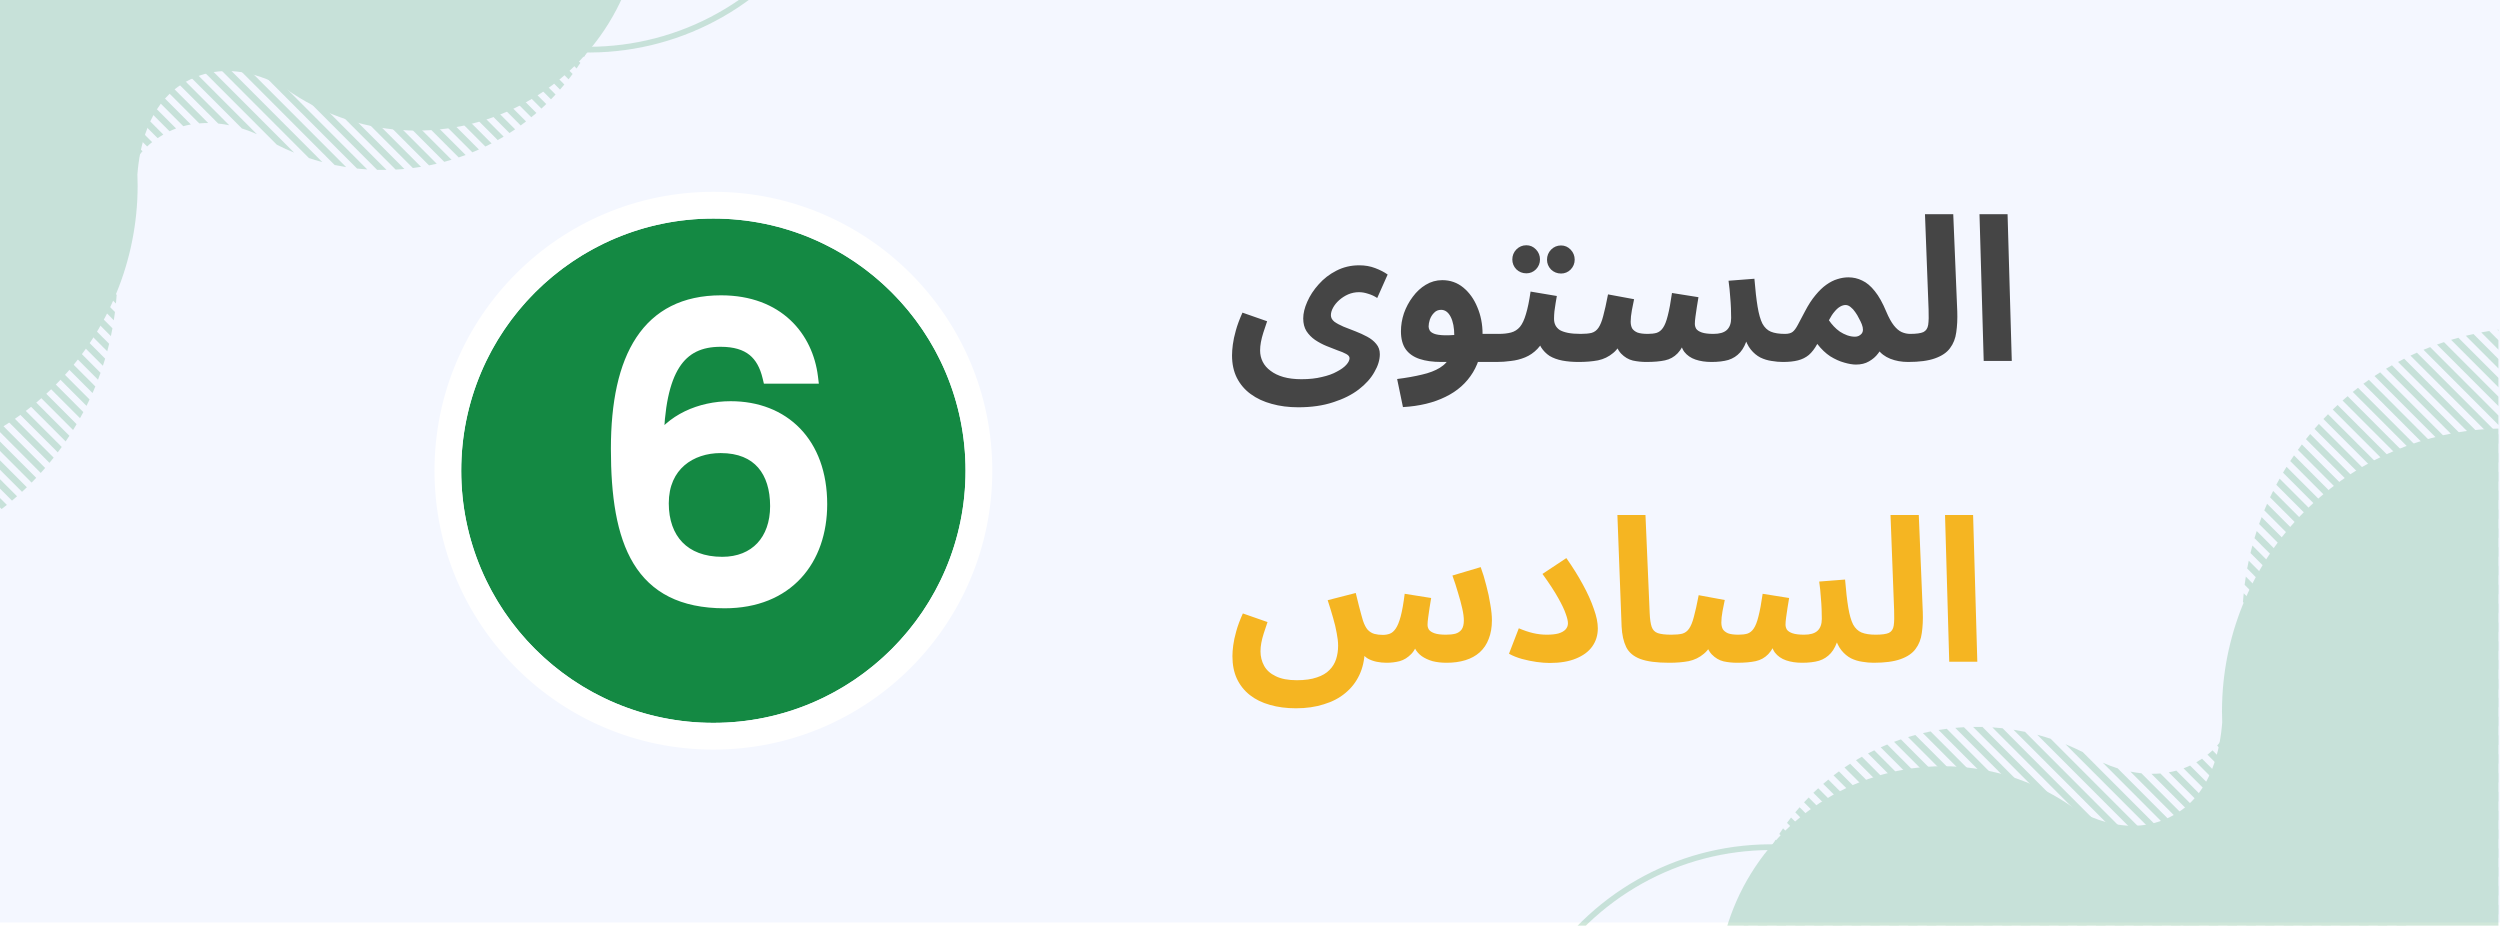<svg width="374" height="139" viewBox="0 0 374 139" fill="none" xmlns="http://www.w3.org/2000/svg">
<g clip-path="url(#clip0_13_556)">
<rect width="374" height="138.5" fill="white"/>
<rect width="374" height="138" fill="#F4F7FF"/>
<g clip-path="url(#clip1_13_556)">
<g filter="url(#filter0_d_13_556)">
<circle cx="106.723" cy="66.418" r="37.723" fill="#148943"/>
<circle cx="106.723" cy="66.418" r="39.723" stroke="white" stroke-width="4"/>
</g>
<path d="M121.369 56.4C120.649 50.58 116.389 45.18 107.869 45.18C96.949 45.18 92.389 53.46 92.389 67.14C92.389 81.06 95.689 90 108.409 90C117.769 90 122.749 83.7 122.749 75.42C122.749 66.3 117.169 61.02 109.309 61.02C104.749 61.02 100.429 62.94 98.269 66.54C98.449 55.08 101.629 50.88 107.809 50.88C112.129 50.88 114.229 52.86 115.069 56.4H121.369ZM107.809 66.78C113.569 66.78 116.209 70.5 116.209 75.72C116.209 80.88 113.089 84.3 108.049 84.3C102.229 84.3 99.049 80.7 99.049 75.3C99.049 69.48 103.309 66.78 107.809 66.78Z" fill="white"/>
<path d="M121.369 56.4V57.4H122.5L122.362 56.277L121.369 56.4ZM98.269 66.54L97.269 66.524L97.211 70.248L99.127 67.055L98.269 66.54ZM115.069 56.4L114.096 56.631L114.279 57.4H115.069V56.4ZM122.362 56.277C121.977 53.171 120.643 50.138 118.227 47.877C115.801 45.607 112.352 44.18 107.869 44.18V46.18C111.906 46.18 114.847 47.453 116.861 49.338C118.885 51.232 120.041 53.809 120.377 56.523L122.362 56.277ZM107.869 44.18C102.114 44.18 97.912 46.386 95.201 50.478C92.537 54.497 91.389 60.22 91.389 67.14H93.389C93.389 60.38 94.522 55.123 96.868 51.582C99.166 48.114 102.705 46.18 107.869 46.18V44.18ZM91.389 67.14C91.389 74.133 92.209 80.086 94.775 84.309C97.406 88.641 101.774 91 108.409 91V89C102.325 89 98.682 86.889 96.484 83.271C94.22 79.544 93.389 74.067 93.389 67.14H91.389ZM108.409 91C113.325 91 117.192 89.338 119.823 86.494C122.444 83.662 123.749 79.756 123.749 75.42H121.749C121.749 79.364 120.565 82.748 118.355 85.136C116.157 87.512 112.853 89 108.409 89V91ZM123.749 75.42C123.749 70.654 122.287 66.787 119.696 64.105C117.102 61.422 113.468 60.02 109.309 60.02V62.02C113.01 62.02 116.096 63.258 118.258 65.495C120.421 67.733 121.749 71.066 121.749 75.42H123.749ZM109.309 60.02C104.502 60.02 99.8 62.045 97.412 66.025L99.127 67.055C101.058 63.835 104.997 62.02 109.309 62.02V60.02ZM99.269 66.556C99.358 60.874 100.196 57.193 101.631 54.952C103.002 52.812 104.988 51.88 107.809 51.88V49.88C104.45 49.88 101.756 51.048 99.947 53.873C98.202 56.597 97.36 60.746 97.269 66.524L99.269 66.556ZM107.809 51.88C109.819 51.88 111.179 52.339 112.119 53.093C113.06 53.847 113.709 54.998 114.096 56.631L116.042 56.169C115.59 54.262 114.768 52.653 113.369 51.532C111.97 50.411 110.119 49.88 107.809 49.88V51.88ZM115.069 57.4H121.369V55.4H115.069V57.4ZM107.809 67.78C110.462 67.78 112.263 68.628 113.415 69.95C114.588 71.294 115.209 73.265 115.209 75.72H117.209C117.209 72.955 116.51 70.456 114.923 68.635C113.316 66.792 110.916 65.78 107.809 65.78V67.78ZM115.209 75.72C115.209 78.1 114.492 79.982 113.291 81.26C112.096 82.531 110.334 83.3 108.049 83.3V85.3C110.805 85.3 113.123 84.359 114.748 82.63C116.366 80.908 117.209 78.5 117.209 75.72H115.209ZM108.049 83.3C105.35 83.3 103.381 82.471 102.086 81.13C100.784 79.784 100.049 77.806 100.049 75.3H98.049C98.049 78.194 98.904 80.716 100.648 82.52C102.397 84.329 104.929 85.3 108.049 85.3V83.3ZM100.049 75.3C100.049 72.656 101.006 70.812 102.394 69.615C103.806 68.399 105.748 67.78 107.809 67.78V65.78C105.37 65.78 102.933 66.511 101.089 68.1C99.223 69.708 98.049 72.124 98.049 75.3H100.049Z" fill="white"/>
<path d="M193.881 105.96C192.441 105.96 191.141 105.79 189.981 105.45C188.821 105.13 187.821 104.64 186.981 103.98C186.141 103.32 185.491 102.5 185.031 101.52C184.591 100.56 184.371 99.44 184.371 98.16C184.371 97.7 184.411 97.16 184.491 96.54C184.571 95.92 184.721 95.22 184.941 94.44C185.161 93.64 185.491 92.75 185.931 91.77L189.621 93.06C189.401 93.68 189.211 94.25 189.051 94.77C188.891 95.27 188.771 95.74 188.691 96.18C188.611 96.6 188.571 97.02 188.571 97.44C188.571 98.22 188.751 98.94 189.111 99.6C189.471 100.26 190.051 100.78 190.851 101.16C191.651 101.56 192.701 101.76 194.001 101.76C195.201 101.76 196.201 101.62 197.001 101.34C197.801 101.08 198.431 100.71 198.891 100.23C199.351 99.77 199.681 99.23 199.881 98.61C200.081 97.99 200.181 97.32 200.181 96.6C200.181 96.04 200.111 95.41 199.971 94.71C199.851 94.01 199.671 93.25 199.431 92.43C199.191 91.59 198.921 90.71 198.621 89.79L202.821 88.71C203.021 89.47 203.181 90.12 203.301 90.66C203.441 91.2 203.561 91.65 203.661 92.01C203.761 92.35 203.841 92.63 203.901 92.85C204.101 93.45 204.341 93.91 204.621 94.23C204.921 94.53 205.251 94.73 205.611 94.83C205.991 94.93 206.411 94.98 206.871 94.98C207.251 94.98 207.601 94.92 207.921 94.8C208.241 94.68 208.531 94.43 208.791 94.05C209.071 93.65 209.321 93.04 209.541 92.22C209.761 91.4 209.961 90.27 210.141 88.83L214.101 89.46C214.021 89.92 213.941 90.41 213.861 90.93C213.781 91.45 213.711 91.94 213.651 92.4C213.591 92.84 213.561 93.2 213.561 93.48C213.561 93.74 213.631 93.98 213.771 94.2C213.931 94.42 214.211 94.6 214.611 94.74C215.011 94.88 215.581 94.95 216.321 94.95C216.861 94.95 217.331 94.9 217.731 94.8C218.131 94.68 218.441 94.47 218.661 94.17C218.881 93.85 218.991 93.4 218.991 92.82C218.991 92.32 218.911 91.72 218.751 91.02C218.591 90.3 218.381 89.52 218.121 88.68C217.881 87.84 217.601 86.98 217.281 86.1L221.511 84.84C221.831 85.7 222.111 86.62 222.351 87.6C222.611 88.56 222.811 89.5 222.951 90.42C223.111 91.32 223.191 92.11 223.191 92.79C223.191 93.85 223.031 94.78 222.711 95.58C222.411 96.38 221.961 97.05 221.361 97.59C220.781 98.11 220.071 98.5 219.231 98.76C218.391 99.02 217.451 99.15 216.411 99.15C215.651 99.15 214.951 99.07 214.311 98.91C213.691 98.73 213.151 98.48 212.691 98.16C212.251 97.84 211.911 97.45 211.671 96.99C211.431 96.51 211.321 95.97 211.341 95.37H212.361C212.061 96.47 211.651 97.29 211.131 97.83C210.611 98.37 210.031 98.73 209.391 98.91C208.751 99.07 208.101 99.15 207.441 99.15C206.921 99.15 206.421 99.1 205.941 99C205.461 98.9 205.021 98.74 204.621 98.52C204.241 98.28 203.911 97.97 203.631 97.59C203.351 97.19 203.161 96.71 203.061 96.15L204.171 97.35C204.131 98.71 203.861 99.92 203.361 100.98C202.861 102.04 202.161 102.94 201.261 103.68C200.381 104.42 199.311 104.98 198.051 105.36C196.811 105.76 195.421 105.96 193.881 105.96ZM225.744 97.8L227.214 93.99C227.954 94.31 228.664 94.55 229.344 94.71C230.024 94.87 230.704 94.95 231.384 94.95C232.084 94.95 232.664 94.89 233.124 94.77C233.604 94.63 233.964 94.43 234.204 94.17C234.444 93.91 234.564 93.6 234.564 93.24C234.564 92.9 234.454 92.43 234.234 91.83C234.034 91.23 233.664 90.45 233.124 89.49C232.584 88.51 231.794 87.3 230.754 85.86L234.324 83.49C235.284 84.85 236.114 86.18 236.814 87.48C237.514 88.76 238.054 89.96 238.434 91.08C238.834 92.18 239.034 93.15 239.034 93.99C239.034 95.03 238.754 95.94 238.194 96.72C237.654 97.48 236.844 98.08 235.764 98.52C234.704 98.96 233.394 99.18 231.834 99.18C231.254 99.18 230.604 99.13 229.884 99.03C229.164 98.93 228.434 98.78 227.694 98.58C226.974 98.38 226.324 98.12 225.744 97.8ZM249.702 99.15C247.842 99.15 246.402 98.96 245.382 98.58C244.382 98.2 243.682 97.61 243.282 96.81C242.882 95.99 242.652 94.96 242.592 93.72L241.962 77.04H246.162L246.792 91.71C246.832 92.63 246.932 93.32 247.092 93.78C247.252 94.24 247.552 94.55 247.992 94.71C248.452 94.87 249.122 94.95 250.002 94.95C250.762 94.95 251.302 95.15 251.622 95.55C251.962 95.93 252.132 96.41 252.132 96.99C252.132 97.61 251.922 98.13 251.502 98.55C251.082 98.95 250.482 99.15 249.702 99.15ZM249.743 99.15L250.043 94.95C250.703 94.95 251.243 94.9 251.663 94.8C252.083 94.68 252.423 94.43 252.683 94.05C252.963 93.65 253.203 93.06 253.403 92.28C253.623 91.48 253.863 90.4 254.123 89.04L258.023 89.76C257.943 90.2 257.833 90.75 257.693 91.41C257.573 92.07 257.513 92.64 257.513 93.12C257.513 93.5 257.583 93.83 257.723 94.11C257.883 94.37 258.143 94.58 258.503 94.74C258.883 94.88 259.403 94.95 260.063 94.95C260.583 94.95 261.023 94.9 261.383 94.8C261.763 94.68 262.083 94.43 262.343 94.05C262.623 93.65 262.863 93.04 263.063 92.22C263.283 91.38 263.493 90.25 263.693 88.83L267.653 89.46C267.573 89.92 267.493 90.41 267.413 90.93C267.333 91.45 267.263 91.93 267.203 92.37C267.143 92.81 267.113 93.17 267.113 93.45C267.113 93.71 267.183 93.96 267.323 94.2C267.483 94.42 267.763 94.6 268.163 94.74C268.583 94.88 269.163 94.95 269.903 94.95C270.803 94.95 271.463 94.76 271.883 94.38C272.323 93.98 272.543 93.38 272.543 92.58C272.543 92.12 272.533 91.63 272.513 91.11C272.493 90.57 272.453 89.97 272.393 89.31C272.353 88.63 272.273 87.86 272.153 87L276.023 86.7C276.163 88.42 276.323 89.82 276.503 90.9C276.683 91.98 276.923 92.82 277.223 93.42C277.543 94 277.963 94.4 278.483 94.62C279.023 94.84 279.723 94.95 280.583 94.95C281.343 94.95 281.883 95.15 282.203 95.55C282.543 95.93 282.713 96.41 282.713 96.99C282.713 97.61 282.503 98.13 282.083 98.55C281.683 98.95 281.083 99.15 280.283 99.15C279.743 99.15 279.183 99.1 278.603 99C278.023 98.92 277.463 98.75 276.923 98.49C276.383 98.21 275.903 97.81 275.483 97.29C275.063 96.77 274.733 96.08 274.493 95.22L275.033 95.4C274.753 96.4 274.373 97.17 273.893 97.71C273.413 98.25 272.823 98.63 272.123 98.85C271.423 99.05 270.583 99.15 269.603 99.15C268.703 99.15 267.903 99.03 267.203 98.79C266.503 98.55 265.943 98.16 265.523 97.62C265.123 97.06 264.913 96.31 264.893 95.37H265.913C265.513 96.49 265.053 97.32 264.533 97.86C264.013 98.4 263.383 98.75 262.643 98.91C261.903 99.07 260.973 99.15 259.853 99.15C259.173 99.15 258.503 99.08 257.843 98.94C257.183 98.78 256.593 98.43 256.073 97.89C255.553 97.33 255.173 96.45 254.933 95.25L256.553 95.19C256.133 96.37 255.583 97.24 254.903 97.8C254.243 98.36 253.483 98.73 252.623 98.91C251.763 99.07 250.803 99.15 249.743 99.15ZM280.3 99.15L280.6 94.95C281.52 94.95 282.18 94.86 282.58 94.68C282.98 94.48 283.22 94.12 283.3 93.6C283.38 93.06 283.4 92.28 283.36 91.26L282.82 77.04H287.05L287.65 91.56C287.69 92.72 287.64 93.77 287.5 94.71C287.38 95.63 287.07 96.42 286.57 97.08C286.09 97.74 285.34 98.25 284.32 98.61C283.32 98.97 281.98 99.15 280.3 99.15ZM291.606 99L290.976 77.04H295.176L295.806 99H291.606Z" fill="#F5B522"/>
<path d="M184.312 53.16C184.312 52.7 184.352 52.16 184.432 51.54C184.512 50.92 184.662 50.22 184.882 49.44C185.102 48.64 185.432 47.75 185.872 46.77L189.562 48.06C189.342 48.68 189.152 49.25 188.992 49.77C188.832 50.27 188.712 50.74 188.632 51.18C188.552 51.6 188.512 52.02 188.512 52.44C188.512 53.04 188.642 53.6 188.902 54.12C189.162 54.64 189.552 55.09 190.072 55.47C190.592 55.87 191.232 56.18 191.992 56.4C192.772 56.62 193.672 56.73 194.692 56.73C195.852 56.73 196.872 56.62 197.752 56.4C198.652 56.2 199.402 55.93 200.002 55.59C200.622 55.27 201.092 54.93 201.412 54.57C201.732 54.21 201.892 53.88 201.892 53.58C201.892 53.34 201.722 53.13 201.382 52.95C201.062 52.77 200.632 52.59 200.092 52.41C199.572 52.21 199.012 51.99 198.412 51.75C197.832 51.51 197.272 51.21 196.732 50.85C196.212 50.49 195.782 50.05 195.442 49.53C195.122 49.01 194.962 48.38 194.962 47.64C194.962 46.88 195.162 46.05 195.562 45.15C195.962 44.23 196.532 43.36 197.272 42.54C198.012 41.7 198.892 41.02 199.912 40.5C200.952 39.96 202.092 39.69 203.332 39.69C204.212 39.69 205.012 39.83 205.732 40.11C206.472 40.39 207.092 40.71 207.592 41.07L206.032 44.58C205.612 44.3 205.162 44.09 204.682 43.95C204.202 43.79 203.742 43.71 203.302 43.71C202.742 43.71 202.202 43.82 201.682 44.04C201.182 44.26 200.732 44.55 200.332 44.91C199.952 45.25 199.652 45.62 199.432 46.02C199.212 46.42 199.102 46.8 199.102 47.16C199.102 47.52 199.272 47.84 199.612 48.12C199.972 48.38 200.432 48.63 200.992 48.87C201.552 49.09 202.142 49.32 202.762 49.56C203.382 49.8 203.972 50.07 204.532 50.37C205.092 50.67 205.542 51.03 205.882 51.45C206.242 51.87 206.422 52.38 206.422 52.98C206.422 53.84 206.152 54.73 205.612 55.65C205.092 56.59 204.312 57.46 203.272 58.26C202.232 59.06 200.952 59.7 199.432 60.18C197.932 60.68 196.192 60.93 194.212 60.93C192.772 60.93 191.452 60.76 190.252 60.42C189.052 60.1 188.002 59.61 187.102 58.95C186.222 58.31 185.532 57.5 185.032 56.52C184.552 55.56 184.312 54.44 184.312 53.16ZM209.881 60.9L209.011 56.7C210.431 56.52 211.671 56.3 212.731 56.04C213.791 55.8 214.681 55.46 215.401 55.02C216.121 54.58 216.661 53.98 217.021 53.22C217.381 52.44 217.561 51.44 217.561 50.22C217.561 49.04 217.381 48.1 217.021 47.4C216.661 46.7 216.181 46.35 215.581 46.35C215.161 46.35 214.811 46.5 214.531 46.8C214.251 47.08 214.041 47.42 213.901 47.82C213.781 48.2 213.721 48.54 213.721 48.84C213.721 49.02 213.771 49.21 213.871 49.41C213.971 49.61 214.191 49.78 214.531 49.92C214.871 50.06 215.401 50.14 216.121 50.16C216.861 50.18 217.861 50.11 219.121 49.95H224.161C224.921 49.95 225.461 50.15 225.781 50.55C226.121 50.93 226.291 51.41 226.291 51.99C226.291 52.61 226.081 53.13 225.661 53.55C225.241 53.95 224.641 54.15 223.861 54.15H215.611C214.351 54.15 213.271 54 212.371 53.7C211.471 53.4 210.781 52.92 210.301 52.26C209.821 51.58 209.581 50.68 209.581 49.56C209.581 48.66 209.731 47.76 210.031 46.86C210.351 45.96 210.791 45.14 211.351 44.4C211.911 43.64 212.561 43.04 213.301 42.6C214.061 42.14 214.881 41.91 215.761 41.91C216.961 41.91 218.011 42.28 218.911 43.02C219.811 43.76 220.511 44.74 221.011 45.96C221.531 47.18 221.791 48.51 221.791 49.95C221.791 52.21 221.311 54.13 220.351 55.71C219.391 57.29 218.021 58.51 216.241 59.37C214.461 60.25 212.341 60.76 209.881 60.9ZM223.903 54.15L224.203 49.95C224.923 49.95 225.543 49.88 226.063 49.74C226.583 49.6 227.023 49.32 227.383 48.9C227.743 48.46 228.043 47.82 228.283 46.98C228.543 46.14 228.773 45.02 228.973 43.62L232.903 44.28C232.863 44.58 232.803 44.93 232.723 45.33C232.663 45.73 232.603 46.14 232.543 46.56C232.503 46.96 232.483 47.34 232.483 47.7C232.483 48.06 232.553 48.38 232.693 48.66C232.833 48.94 233.053 49.18 233.353 49.38C233.673 49.56 234.083 49.7 234.583 49.8C235.103 49.9 235.733 49.95 236.473 49.95C237.233 49.95 237.773 50.15 238.093 50.55C238.413 50.93 238.573 51.41 238.573 51.99C238.573 52.61 238.363 53.13 237.943 53.55C237.543 53.95 236.953 54.15 236.173 54.15C235.273 54.15 234.453 54.08 233.713 53.94C232.993 53.8 232.363 53.57 231.823 53.25C231.303 52.91 230.873 52.47 230.533 51.93C230.213 51.37 230.013 50.69 229.933 49.89H231.373C231.013 50.85 230.553 51.62 229.993 52.2C229.453 52.76 228.843 53.18 228.163 53.46C227.483 53.74 226.773 53.92 226.033 54C225.313 54.1 224.603 54.15 223.903 54.15ZM233.533 40.92C232.953 40.92 232.453 40.72 232.033 40.32C231.633 39.9 231.433 39.41 231.433 38.85C231.433 38.27 231.633 37.77 232.033 37.35C232.453 36.93 232.953 36.72 233.533 36.72C234.093 36.72 234.573 36.93 234.973 37.35C235.373 37.77 235.573 38.27 235.573 38.85C235.573 39.41 235.373 39.9 234.973 40.32C234.573 40.72 234.093 40.92 233.533 40.92ZM228.343 40.89C227.763 40.89 227.263 40.69 226.843 40.29C226.443 39.87 226.243 39.38 226.243 38.82C226.243 38.24 226.443 37.74 226.843 37.32C227.263 36.9 227.763 36.69 228.343 36.69C228.903 36.69 229.383 36.9 229.783 37.32C230.183 37.74 230.383 38.24 230.383 38.82C230.383 39.38 230.183 39.87 229.783 40.29C229.383 40.69 228.903 40.89 228.343 40.89ZM236.179 54.15L236.479 49.95C237.139 49.95 237.679 49.9 238.099 49.8C238.519 49.68 238.859 49.43 239.119 49.05C239.399 48.65 239.639 48.06 239.839 47.28C240.059 46.48 240.299 45.4 240.559 44.04L244.459 44.76C244.379 45.2 244.269 45.75 244.129 46.41C244.009 47.07 243.949 47.64 243.949 48.12C243.949 48.5 244.019 48.83 244.159 49.11C244.319 49.37 244.579 49.58 244.939 49.74C245.319 49.88 245.839 49.95 246.499 49.95C247.019 49.95 247.459 49.9 247.819 49.8C248.199 49.68 248.519 49.43 248.779 49.05C249.059 48.65 249.299 48.04 249.499 47.22C249.719 46.38 249.929 45.25 250.129 43.83L254.089 44.46C254.009 44.92 253.929 45.41 253.849 45.93C253.769 46.45 253.699 46.93 253.639 47.37C253.579 47.81 253.549 48.17 253.549 48.45C253.549 48.71 253.619 48.96 253.759 49.2C253.919 49.42 254.199 49.6 254.599 49.74C255.019 49.88 255.599 49.95 256.339 49.95C257.239 49.95 257.899 49.76 258.319 49.38C258.759 48.98 258.979 48.38 258.979 47.58C258.979 47.12 258.969 46.63 258.949 46.11C258.929 45.57 258.889 44.97 258.829 44.31C258.789 43.63 258.709 42.86 258.589 42L262.459 41.7C262.599 43.42 262.759 44.82 262.939 45.9C263.119 46.98 263.359 47.82 263.659 48.42C263.979 49 264.399 49.4 264.919 49.62C265.459 49.84 266.159 49.95 267.019 49.95C267.779 49.95 268.319 50.15 268.639 50.55C268.979 50.93 269.149 51.41 269.149 51.99C269.149 52.61 268.939 53.13 268.519 53.55C268.119 53.95 267.519 54.15 266.719 54.15C266.179 54.15 265.619 54.1 265.039 54C264.459 53.92 263.899 53.75 263.359 53.49C262.819 53.21 262.339 52.81 261.919 52.29C261.499 51.77 261.169 51.08 260.929 50.22L261.469 50.4C261.189 51.4 260.809 52.17 260.329 52.71C259.849 53.25 259.259 53.63 258.559 53.85C257.859 54.05 257.019 54.15 256.039 54.15C255.139 54.15 254.339 54.03 253.639 53.79C252.939 53.55 252.379 53.16 251.959 52.62C251.559 52.06 251.349 51.31 251.329 50.37H252.349C251.949 51.49 251.489 52.32 250.969 52.86C250.449 53.4 249.819 53.75 249.079 53.91C248.339 54.07 247.409 54.15 246.289 54.15C245.609 54.15 244.939 54.08 244.279 53.94C243.619 53.78 243.029 53.43 242.509 52.89C241.989 52.33 241.609 51.45 241.369 50.25L242.989 50.19C242.569 51.37 242.019 52.24 241.339 52.8C240.679 53.36 239.919 53.73 239.059 53.91C238.199 54.07 237.239 54.15 236.179 54.15ZM266.735 54.15L267.035 49.95C267.535 49.95 267.915 49.85 268.175 49.65C268.435 49.45 268.695 49.1 268.955 48.6C269.215 48.1 269.575 47.42 270.035 46.56C270.535 45.6 271.055 44.8 271.595 44.16C272.135 43.5 272.675 42.98 273.215 42.6C273.775 42.2 274.325 41.92 274.865 41.76C275.425 41.58 275.975 41.49 276.515 41.49C277.255 41.49 277.945 41.65 278.585 41.97C279.245 42.27 279.875 42.8 280.475 43.56C281.075 44.3 281.645 45.32 282.185 46.62C282.565 47.52 282.945 48.21 283.325 48.69C283.705 49.17 284.095 49.5 284.495 49.68C284.915 49.86 285.335 49.95 285.755 49.95C286.515 49.95 287.055 50.15 287.375 50.55C287.695 50.93 287.855 51.41 287.855 51.99C287.855 52.61 287.645 53.13 287.225 53.55C286.805 53.95 286.215 54.15 285.455 54.15C284.475 54.15 283.585 53.99 282.785 53.67C281.985 53.35 281.355 52.87 280.895 52.23L281.765 51.57C281.585 51.99 281.315 52.43 280.955 52.89C280.615 53.35 280.165 53.74 279.605 54.06C279.065 54.38 278.415 54.54 277.655 54.54C277.155 54.54 276.565 54.44 275.885 54.24C275.225 54.06 274.535 53.75 273.815 53.31C273.115 52.85 272.465 52.23 271.865 51.45C271.485 52.15 271.065 52.7 270.605 53.1C270.145 53.48 269.605 53.75 268.985 53.91C268.365 54.07 267.615 54.15 266.735 54.15ZM273.605 47.91C273.805 48.21 274.045 48.51 274.325 48.81C274.605 49.11 274.915 49.38 275.255 49.62C275.595 49.84 275.955 50.02 276.335 50.16C276.735 50.3 277.125 50.37 277.505 50.37C277.905 50.37 278.235 50.22 278.495 49.92C278.755 49.6 278.765 49.13 278.525 48.51C278.425 48.25 278.285 47.96 278.105 47.64C277.945 47.3 277.755 46.98 277.535 46.68C277.335 46.38 277.105 46.13 276.845 45.93C276.605 45.73 276.355 45.63 276.095 45.63C275.835 45.63 275.565 45.71 275.285 45.87C275.005 46.03 274.725 46.28 274.445 46.62C274.165 46.94 273.885 47.37 273.605 47.91ZM285.456 54.15L285.756 49.95C286.676 49.95 287.336 49.86 287.736 49.68C288.136 49.48 288.376 49.12 288.456 48.6C288.536 48.06 288.556 47.28 288.516 46.26L287.976 32.04H292.206L292.806 46.56C292.846 47.72 292.796 48.77 292.656 49.71C292.536 50.63 292.226 51.42 291.726 52.08C291.246 52.74 290.496 53.25 289.476 53.61C288.476 53.97 287.136 54.15 285.456 54.15ZM296.762 54L296.132 32.04H300.332L300.962 54H296.762Z" fill="#454545"/>
<g opacity="0.2">
<path fill-rule="evenodd" clip-rule="evenodd" d="M377 49C376.717 49.016 376.434 49.036 376.15 49.057L377 49.909V49ZM374.863 49.176L377 51.318V52.726L373.606 49.329C374.024 49.273 374.443 49.222 374.863 49.176ZM372.389 49.514L377 54.134V55.542L371.195 49.727C371.591 49.65 371.989 49.579 372.389 49.514ZM370.03 49.967C369.647 50.052 369.267 50.14 368.89 50.233L377 58.359V56.951L370.03 49.967ZM367.776 50.526C367.411 50.627 367.048 50.732 366.686 50.842L377 61.175V59.767L367.777 50.526H367.776ZM365.619 51.182C365.269 51.298 364.921 51.419 364.575 51.544L377 63.991V62.582L365.621 51.182H365.619ZM363.553 51.927C363.217 52.06 362.884 52.194 362.555 52.327L377 66.808V65.4L363.553 51.927ZM361.57 52.756C361.246 52.901 360.926 53.049 360.607 53.201L377 69.624V68.216L361.57 52.756V52.756ZM359.664 53.664C359.354 53.821 359.046 53.981 358.741 54.146L377 72.44V71.032L359.664 53.664V53.664ZM357.834 54.647C357.535 54.816 357.239 54.988 356.945 55.165L377 75.257V73.848L357.836 54.648L357.834 54.647ZM356.075 55.7L377 76.664V78.072L355.221 56.254C355.504 56.066 355.788 55.881 356.075 55.7V55.7ZM354.385 56.823L377 79.482V80.89L353.564 57.41C353.835 57.21 354.109 57.014 354.384 56.823H354.385ZM352.761 58.012L377 82.3V83.709L351.973 58.632C352.233 58.422 352.496 58.215 352.761 58.012V58.012ZM351.201 59.267L377 85.115V86.522L350.449 59.922C350.698 59.701 350.95 59.484 351.204 59.271L351.201 59.267ZM349.704 60.585L377 87.93V89.339L348.982 61.269C349.221 61.039 349.462 60.811 349.707 60.586L349.704 60.585ZM348.271 61.966L377 90.747V92.155L347.583 62.682C347.811 62.441 348.041 62.203 348.274 61.967L348.271 61.966ZM346.903 63.411L377 93.563V94.97L346.245 64.158C346.463 63.907 346.684 63.659 346.906 63.412L346.903 63.411ZM345.596 64.919L377 96.379V97.788L344.972 65.7C345.178 65.439 345.387 65.179 345.6 64.922L345.596 64.919ZM344.361 66.493L377 99.2V100.6L343.762 67.3C343.957 67.027 344.157 66.757 344.361 66.49V66.493ZM343.184 68.13L377 102.012V103.42L342.617 68.973C342.801 68.69 342.989 68.409 343.181 68.13H343.184ZM342.065 69.832L377 104.832V106.24L341.54 70.71C341.714 70.416 341.89 70.124 342.07 69.833L342.065 69.832ZM341.027 71.6L377 107.645V109.053L340.533 72.517C340.694 72.21 340.861 71.906 341.032 71.605L341.027 71.6ZM340.056 73.444L377 110.461V111.87L339.597 74.4C339.747 74.082 339.9 73.766 340.057 73.451L340.056 73.444ZM339.157 75.361C339.013 75.688 338.873 76.018 338.737 76.349L377 114.686V113.277L339.159 75.366L339.157 75.361ZM338.339 77.361C338.206 77.702 338.079 78.045 337.96 78.39L377 117.5V116.094L338.34 77.362L338.339 77.361ZM337.603 79.441C337.487 79.797 337.375 80.155 337.269 80.514L377 120.318V118.91L337.605 79.442L337.603 79.441ZM336.957 81.61C336.858 81.983 336.758 82.355 336.671 82.731L377 123.135V121.727L336.959 81.611L336.957 81.61ZM336.41 83.878C336.327 84.268 336.251 84.66 336.178 85.054L377 125.951V124.543L336.412 83.879L336.41 83.878ZM335.973 86.257C335.909 86.667 335.851 87.078 335.799 87.491L377 128.767V127.359L335.976 86.259L335.973 86.257ZM335.655 88.757C335.613 89.189 335.575 89.621 335.545 90.057L377 131.583V130.176L335.658 88.756L335.655 88.757ZM335.476 91.394C335.459 91.853 335.45 92.312 335.447 92.773L377 134.4V132.992L335.477 91.392L335.476 91.394ZM335.458 94.194C335.458 94.272 335.458 94.35 335.458 94.428C335.47 94.837 335.488 95.247 335.511 95.658L376.889 137.105L377 137.1V135.808L335.461 94.192L335.458 94.194ZM335.63 97.183C335.67 97.609 335.716 98.033 335.768 98.454C335.768 98.545 335.768 98.637 335.768 98.73L374.291 137.319L375.589 137.212L335.633 97.181L335.63 97.183ZM335.73 100.104C335.709 100.529 335.679 100.969 335.635 101.418L371.694 137.533L372.991 137.426L335.738 100.1L335.73 100.104ZM335.483 102.674C335.426 103.074 335.357 103.474 335.278 103.874L369.096 137.746L370.393 137.639L335.491 102.672L335.483 102.674ZM335.016 105.021C334.922 105.386 334.817 105.75 334.702 106.114L366.498 137.96L367.795 137.853L335.023 105.019L335.016 105.021ZM334.333 107.153C334.204 107.486 334.063 107.815 333.911 108.139L363.899 138.173L365.197 138.066L334.34 107.151L334.333 107.153ZM333.435 109.071C333.269 109.371 333.094 109.662 332.906 109.949L361.302 138.387L362.6 138.28L333.444 109.069L333.435 109.071ZM332.321 110.771C332.121 111.033 331.908 111.289 331.68 111.538L358.704 138.6L360.002 138.494L332.33 110.769L332.321 110.771ZM330.985 112.249L357.396 138.709L356.099 138.816L330.239 112.9C330.505 112.69 330.757 112.473 330.994 112.248L330.985 112.249ZM329.421 113.499L354.807 138.92L353.51 139.028L328.566 114.038C328.855 113.871 329.145 113.692 329.431 113.497L329.421 113.499ZM327.633 114.524L352.208 139.135L350.91 139.242L326.656 114.942C326.986 114.82 327.316 114.682 327.646 114.526L327.633 114.524ZM325.58 115.284L349.611 139.348L348.313 139.455L324.444 115.542C324.824 115.475 325.206 115.389 325.59 115.282L325.58 115.284ZM323.194 115.709L347.014 139.562L345.716 139.669L321.851 115.762C322.294 115.762 322.75 115.747 323.203 115.707L323.194 115.709ZM320.357 115.684L344.416 139.776L343.118 139.883L318.708 115.432C319.234 115.537 319.787 115.624 320.363 115.682L320.357 115.684ZM316.818 114.954L341.817 139.989L340.52 140.096L314.568 114.091C315.304 114.426 316.06 114.713 316.832 114.952L316.818 114.954ZM311.572 112.5L339.22 140.2L337.923 140.307L308.997 111.333C309.872 111.69 310.73 112.08 311.572 112.504V112.5ZM306.773 110.509L336.618 140.409L335.32 140.516L304.773 109.917C305.447 110.096 306.112 110.296 306.769 110.517L306.773 110.509ZM302.932 109.477L334.023 140.629L332.725 140.736L301.214 109.167C301.791 109.257 302.364 109.361 302.933 109.48L302.932 109.477ZM299.592 108.948C299.081 108.892 298.568 108.847 298.053 108.814L330.126 140.95L331.424 140.843L299.593 108.952L299.592 108.948ZM296.583 108.748C296.118 108.737 295.648 108.737 295.174 108.748L327.528 141.164L328.826 141.057L296.585 108.757L296.583 108.748ZM293.816 108.792C293.491 108.809 293.166 108.832 292.841 108.859C292.73 108.868 292.62 108.88 292.508 108.891L324.931 141.378L326.228 141.271L293.817 108.8L293.816 108.792ZM291.24 109.028C290.828 109.081 290.419 109.14 290.012 109.207L322.333 141.591L323.63 141.484L291.24 109.033V109.028ZM288.822 109.422C288.435 109.5 288.048 109.581 287.665 109.672L319.734 141.8L321.032 141.693L288.823 109.427L288.822 109.422ZM286.541 109.954C286.175 110.053 285.811 110.157 285.449 110.267L317.136 142.018L318.434 141.911L286.542 109.959L286.541 109.954ZM284.384 110.61C284.036 110.727 283.69 110.85 283.346 110.978L314.539 142.232L315.837 142.125L284.384 110.615V110.61ZM282.338 111.376C282.005 111.509 281.677 111.65 281.354 111.798L311.94 142.445L313.237 142.338L282.339 111.381L282.338 111.376ZM280.392 112.244C280.077 112.396 279.765 112.552 279.455 112.712L309.343 142.659L310.64 142.552L280.396 112.252L280.392 112.244ZM278.542 113.206C278.243 113.374 277.946 113.546 277.652 113.723L306.746 142.873L308.043 142.766L278.544 113.211L278.542 113.206ZM276.783 114.26C276.498 114.443 276.214 114.628 275.935 114.818L304.147 143.086L305.445 142.979L276.786 114.264L276.783 114.26ZM275.106 115.397C274.835 115.597 274.567 115.797 274.301 115.997L301.55 143.297L302.848 143.191L275.108 115.4L275.106 115.397ZM273.515 116.62L300.251 143.407L298.953 143.514L272.754 117.266C273.005 117.048 273.26 116.834 273.519 116.624L273.515 116.62ZM272.003 117.92L297.647 143.62L296.35 143.727L271.278 118.6C271.517 118.37 271.76 118.144 272.005 117.921L272.003 117.92ZM270.57 119.3L295.052 143.834L293.755 143.941L269.885 120.027C270.111 119.784 270.34 119.543 270.572 119.306L270.57 119.3ZM269.217 120.761L292.457 144.047L291.159 144.154L268.572 121.526C268.785 121.27 269.001 121.017 269.221 120.767L269.217 120.761ZM267.942 122.299L289.862 144.261L288.564 144.368L267.335 123.1C267.534 122.833 267.737 122.567 267.944 122.3L267.942 122.299ZM266.744 123.919L287.256 144.469L285.958 144.576L266.179 124.761C266.364 124.478 266.552 124.197 266.744 123.919ZM265.633 125.619L284.658 144.679L283.36 144.786L265.108 126.51C265.279 126.213 265.454 125.919 265.633 125.627V125.619ZM264.606 127.406L282.065 144.9L280.768 145.007L264.135 128.343C264.29 128.031 264.448 127.72 264.613 127.414L264.606 127.406ZM263.672 129.287L279.466 145.115L278.169 145.221L263.244 130.27C263.384 129.942 263.529 129.618 263.678 129.295L263.672 129.287ZM262.831 131.261L276.865 145.321L275.567 145.428L262.456 132.3C262.578 131.955 262.704 131.613 262.836 131.273L262.831 131.261ZM262.096 133.342C261.983 133.7 261.872 134.06 261.77 134.422L272.972 145.649L274.27 145.542L262.1 133.35L262.096 133.342ZM261.475 135.535C261.38 135.914 261.292 136.295 261.21 136.678L270.37 145.854L271.668 145.747L261.475 135.534V135.535ZM260.976 137.853C260.904 138.253 260.841 138.662 260.783 139.069L267.77 146.069L269.068 145.962L260.975 137.854L260.976 137.853ZM260.626 140.32C260.581 140.75 260.544 141.183 260.514 141.62L265.178 146.29L266.475 146.183L260.631 140.328L260.626 140.32ZM260.447 142.955C260.432 143.418 260.43 143.883 260.432 144.349L262.581 146.5L263.878 146.393L260.452 142.96L260.447 142.955ZM260.472 145.797L261.27 146.597L260.519 146.659C260.505 146.378 260.491 146.094 260.478 145.806L260.472 145.797Z" fill="#148943"/>
<path fill-rule="evenodd" clip-rule="evenodd" d="M377 64.174C376.219 64.129 375.432 64.107 374.638 64.107C363.821 64.107 353.417 68.266 345.57 75.725C337.724 83.184 333.033 93.376 332.466 104.198V104.198C332.428 104.931 332.409 105.67 332.409 106.413C332.409 106.964 332.423 107.513 332.444 108.061C332.144 112.09 330.847 118.261 325.949 121.47C318.294 126.497 310.1 120.777 310.1 120.777C305.061 117.231 299.15 115.132 293.007 114.708C286.863 114.283 280.721 115.549 275.243 118.368C269.766 121.187 265.162 125.453 261.929 130.704C258.696 135.955 256.956 141.991 256.899 148.16H377V64.174Z" fill="#148943"/>
<path fill-rule="evenodd" clip-rule="evenodd" d="M377 102.276C369.732 102.045 362.5 103.39 355.799 106.219C344.229 111.078 334.883 120.085 329.588 131.479C328.97 132.809 328.401 134.198 327.831 135.587C325.84 140.44 323.845 145.306 319.476 148.165H321.009C324.864 145.139 326.758 140.525 328.646 135.922C329.207 134.552 329.77 133.183 330.389 131.848C335.589 120.652 344.771 111.802 356.139 107.028C362.732 104.244 369.849 102.923 377 103.156V102.276ZM303.316 148.164C301.229 146.875 299.39 145.221 297.886 143.282L297.862 143.252C293.829 137.613 288.42 133.104 282.152 130.156C275.884 127.207 268.967 125.918 262.06 126.411C255.153 126.903 248.487 129.162 242.7 132.97C236.912 136.778 232.195 142.01 229 148.164H229.991C233.166 142.206 237.805 137.157 243.472 133.498C249.138 129.838 255.642 127.688 262.37 127.251C269.097 126.814 275.825 128.104 281.915 131C288.006 133.896 293.257 138.301 297.173 143.799V143.799C297.181 143.811 297.19 143.822 297.199 143.833C298.491 145.491 300.018 146.95 301.733 148.164H303.316Z" fill="#148943"/>
</g>
<g opacity="0.2">
<path fill-rule="evenodd" clip-rule="evenodd" d="M-24 85.165C-23.716 85.149 -23.434 85.129 -23.15 85.108L-24 84.256V85.165ZM-21.863 84.989L-24 82.847V81.439L-20.606 84.836C-21.024 84.892 -21.443 84.943 -21.863 84.989ZM-19.389 84.651L-24 80.031V78.623L-18.195 84.438C-18.591 84.515 -18.989 84.586 -19.389 84.651ZM-17.03 84.198C-16.647 84.113 -16.267 84.025 -15.89 83.932L-24 75.806V77.214L-17.03 84.198ZM-14.776 83.639C-14.412 83.538 -14.048 83.433 -13.686 83.323L-24 72.99V74.398L-14.777 83.639H-14.776ZM-12.619 82.983C-12.269 82.867 -11.921 82.746 -11.575 82.621L-24 70.174V71.583L-12.621 82.983H-12.619ZM-10.553 82.238C-10.217 82.105 -9.884 81.971 -9.555 81.838L-24 67.357V68.765L-10.553 82.238ZM-8.57 81.409C-8.246 81.264 -7.926 81.116 -7.607 80.964L-24 64.541V65.949L-8.57 81.409V81.409ZM-6.664 80.501C-6.354 80.344 -6.046 80.184 -5.741 80.019L-24 61.725V63.133L-6.664 80.501V80.501ZM-4.834 79.518C-4.535 79.349 -4.239 79.177 -3.945 79L-24 58.908V60.317L-4.836 79.517L-4.834 79.518ZM-3.075 78.465L-24 57.501V56.093L-2.221 77.911C-2.504 78.099 -2.788 78.284 -3.075 78.465V78.465ZM-1.385 77.342L-24 54.683V53.275L-0.564 76.755C-0.835 76.955 -1.109 77.151 -1.384 77.342H-1.385ZM0.239 76.153L-24 51.865V50.456L1.028 75.533C0.767 75.743 0.504 75.95 0.239 76.153V76.153ZM1.799 74.898L-24 49.05V47.643L2.551 74.243C2.302 74.464 2.05 74.681 1.796 74.894L1.799 74.898ZM3.296 73.58L-24 46.235V44.826L4.018 72.896C3.779 73.126 3.538 73.354 3.293 73.579L3.296 73.58ZM4.729 72.199L-24 43.418V42.01L5.417 71.483C5.189 71.724 4.959 71.962 4.726 72.198L4.729 72.199ZM6.097 70.754L-24 40.602V39.195L6.755 70.007C6.537 70.258 6.316 70.506 6.094 70.753L6.097 70.754ZM7.404 69.246L-24 37.786V36.377L8.028 68.465C7.822 68.726 7.613 68.986 7.4 69.243L7.404 69.246ZM8.639 67.672L-24 34.965V33.565L9.238 66.865C9.043 67.138 8.843 67.408 8.639 67.675V67.672ZM9.816 66.035L-24 32.153V30.745L10.383 65.192C10.199 65.475 10.011 65.756 9.819 66.035H9.816ZM10.935 64.333L-24 29.333V27.925L11.46 63.455C11.286 63.749 11.11 64.041 10.93 64.332L10.935 64.333ZM11.973 62.565L-24 26.52V25.112L12.467 61.648C12.306 61.955 12.139 62.259 11.968 62.56L11.973 62.565ZM12.944 60.721L-24 23.704V22.295L13.402 59.765C13.253 60.083 13.1 60.399 12.943 60.714L12.944 60.721ZM13.843 58.804C13.987 58.477 14.127 58.147 14.263 57.816L-24 19.479V20.888L13.841 58.799L13.843 58.804ZM14.661 56.804C14.794 56.463 14.921 56.12 15.04 55.775L-24 16.665V18.071L14.66 56.803L14.661 56.804ZM15.397 54.724C15.513 54.368 15.625 54.01 15.731 53.651L-24 13.847V15.255L15.395 54.723L15.397 54.724ZM16.043 52.555C16.142 52.182 16.242 51.81 16.329 51.434L-24 11.03V12.438L16.041 52.554L16.043 52.555ZM16.59 50.287C16.673 49.897 16.749 49.505 16.822 49.111L-24 8.214V9.622L16.588 50.286L16.59 50.287ZM17.027 47.908C17.091 47.498 17.148 47.087 17.201 46.674L-24 5.398V6.806L17.024 47.906L17.027 47.908ZM17.345 45.408C17.387 44.976 17.425 44.544 17.455 44.108L-24 2.582V3.989L17.342 45.409L17.345 45.408ZM17.524 42.771C17.541 42.312 17.55 41.853 17.553 41.392L-24 -0.235V1.173L17.523 42.773L17.524 42.771ZM17.542 39.971C17.542 39.893 17.542 39.815 17.542 39.737C17.53 39.328 17.512 38.918 17.489 38.507L-23.889 -2.94L-24 -2.935V-1.643L17.539 39.973L17.542 39.971ZM17.37 36.982C17.329 36.556 17.284 36.132 17.232 35.711C17.232 35.62 17.232 35.528 17.232 35.435L-21.291 -3.154L-22.589 -3.047L17.367 36.984L17.37 36.982ZM17.27 34.061C17.291 33.636 17.321 33.196 17.365 32.747L-18.694 -3.368L-19.991 -3.261L17.262 34.065L17.27 34.061ZM17.517 31.491C17.574 31.091 17.643 30.691 17.723 30.291L-16.096 -3.581L-17.393 -3.474L17.509 31.493L17.517 31.491ZM17.984 29.144C18.078 28.779 18.183 28.415 18.298 28.051L-13.498 -3.795L-14.795 -3.688L17.977 29.146L17.984 29.144ZM18.667 27.012C18.796 26.679 18.937 26.35 19.089 26.026L-10.899 -4.008L-12.197 -3.901L18.66 27.014L18.667 27.012ZM19.565 25.094C19.731 24.794 19.906 24.503 20.094 24.216L-8.302 -4.222L-9.6 -4.115L19.556 25.096L19.565 25.094ZM20.679 23.394C20.879 23.132 21.092 22.876 21.32 22.627L-5.704 -4.435L-7.002 -4.329L20.67 23.396L20.679 23.394ZM22.015 21.916L-4.396 -4.544L-3.099 -4.651L22.761 21.265C22.495 21.475 22.243 21.692 22.006 21.917L22.015 21.916ZM23.579 20.666L-1.807 -4.755L-0.51 -4.863L24.434 20.127C24.145 20.294 23.855 20.473 23.569 20.668L23.579 20.666ZM25.367 19.641L0.792 -4.97L2.09 -5.077L26.345 19.223C26.014 19.345 25.684 19.483 25.354 19.639L25.367 19.641ZM27.421 18.881L3.389 -5.183L4.687 -5.29L28.556 18.623C28.176 18.69 27.794 18.776 27.41 18.883L27.421 18.881ZM29.806 18.456L5.986 -5.397L7.284 -5.504L31.148 18.403C30.706 18.403 30.25 18.418 29.797 18.458L29.806 18.456ZM32.643 18.481L8.584 -5.611L9.882 -5.718L34.292 18.733C33.766 18.628 33.213 18.541 32.637 18.483L32.643 18.481ZM36.182 19.211L11.183 -5.824L12.48 -5.931L38.432 20.074C37.696 19.739 36.94 19.452 36.168 19.213L36.182 19.211ZM41.428 21.665L13.78 -6.035L15.077 -6.142L44.003 22.832C43.128 22.475 42.27 22.085 41.428 21.661V21.665ZM46.227 23.656L16.382 -6.244L17.68 -6.351L48.227 24.248C47.553 24.069 46.888 23.869 46.23 23.648L46.227 23.656ZM50.068 24.688L18.977 -6.464L20.275 -6.571L51.786 24.998C51.209 24.908 50.636 24.804 50.067 24.685L50.068 24.688ZM53.408 25.217C53.919 25.273 54.432 25.318 54.947 25.351L22.874 -6.785L21.576 -6.678L53.407 25.213L53.408 25.217ZM56.417 25.417C56.882 25.428 57.352 25.428 57.826 25.417L25.472 -6.999L24.174 -6.892L56.415 25.408L56.417 25.417ZM59.184 25.373C59.509 25.356 59.834 25.333 60.159 25.306C60.27 25.297 60.38 25.285 60.492 25.274L28.069 -7.213L26.772 -7.106L59.183 25.365L59.184 25.373ZM61.76 25.137C62.172 25.084 62.581 25.025 62.988 24.958L30.667 -7.426L29.37 -7.319L61.76 25.132V25.137ZM64.178 24.743C64.565 24.665 64.952 24.584 65.335 24.493L33.266 -7.635L31.968 -7.528L64.177 24.738L64.178 24.743ZM66.459 24.211C66.825 24.112 67.189 24.008 67.551 23.898L35.864 -7.853L34.566 -7.746L66.458 24.206L66.459 24.211ZM68.616 23.555C68.964 23.438 69.31 23.315 69.654 23.187L38.461 -8.067L37.163 -7.96L68.616 23.55V23.555ZM70.662 22.789C70.995 22.656 71.323 22.515 71.646 22.367L41.06 -8.28L39.763 -8.173L70.661 22.784L70.662 22.789ZM72.608 21.921C72.923 21.769 73.235 21.613 73.545 21.453L43.657 -8.494L42.36 -8.387L72.603 21.913L72.608 21.921ZM74.458 20.959C74.757 20.791 75.054 20.619 75.348 20.442L46.255 -8.708L44.957 -8.601L74.456 20.954L74.458 20.959ZM76.217 19.905C76.502 19.722 76.786 19.537 77.065 19.347L48.853 -8.921L47.555 -8.814L76.214 19.901L76.217 19.905ZM77.894 18.768C78.165 18.568 78.433 18.368 78.699 18.168L51.45 -9.132L50.152 -9.026L77.892 18.765L77.894 18.768ZM79.485 17.545L52.749 -9.242L54.047 -9.349L80.246 16.899C79.995 17.117 79.74 17.331 79.481 17.541L79.485 17.545ZM80.997 16.245L55.353 -9.455L56.65 -9.562L81.722 15.565C81.483 15.795 81.24 16.021 80.995 16.244L80.997 16.245ZM82.43 14.865L57.948 -9.669L59.245 -9.776L83.115 14.138C82.889 14.381 82.66 14.622 82.428 14.859L82.43 14.865ZM83.783 13.404L60.543 -9.882L61.84 -9.989L84.427 12.639C84.215 12.895 83.999 13.148 83.779 13.398L83.783 13.404ZM85.058 11.866L63.138 -10.096L64.436 -10.203L85.665 11.065C85.466 11.332 85.263 11.598 85.056 11.865L85.058 11.866ZM86.256 10.246L65.744 -10.304L67.042 -10.411L86.821 9.404C86.636 9.687 86.448 9.968 86.256 10.246ZM87.367 8.546L68.342 -10.514L69.64 -10.621L87.892 7.655C87.721 7.952 87.546 8.246 87.367 8.538V8.546ZM88.394 6.759L70.935 -10.735L72.232 -10.842L88.865 5.822C88.71 6.134 88.552 6.445 88.387 6.751L88.394 6.759ZM89.328 4.878L73.534 -10.95L74.831 -11.056L89.756 3.895C89.616 4.223 89.471 4.547 89.322 4.87L89.328 4.878ZM90.169 2.904L76.135 -11.156L77.433 -11.263L90.544 1.865C90.422 2.21 90.296 2.552 90.164 2.892L90.169 2.904ZM90.903 0.823C91.017 0.465 91.128 0.105 91.23 -0.257L80.028 -11.484L78.73 -11.377L90.9 0.815L90.903 0.823ZM91.525 -1.37C91.62 -1.749 91.708 -2.13 91.79 -2.513L82.63 -11.689L81.332 -11.582L91.525 -1.369V-1.37ZM92.024 -3.688C92.096 -4.088 92.159 -4.497 92.217 -4.904L85.23 -11.904L83.933 -11.797L92.025 -3.689L92.024 -3.688ZM92.374 -6.155C92.419 -6.585 92.456 -7.018 92.486 -7.455L87.822 -12.125L86.525 -12.018L92.369 -6.163L92.374 -6.155ZM92.553 -8.79C92.568 -9.253 92.57 -9.718 92.568 -10.184L90.419 -12.335L89.122 -12.228L92.548 -8.795L92.553 -8.79ZM92.528 -11.632L91.73 -12.432L92.481 -12.494C92.495 -12.213 92.509 -11.929 92.522 -11.641L92.528 -11.632Z" fill="#148943"/>
<path fill-rule="evenodd" clip-rule="evenodd" d="M-24 69.991C-23.22 70.036 -22.432 70.058 -21.638 70.058C-10.822 70.058 -0.417 65.899 7.43 58.44C15.276 50.981 19.967 40.789 20.534 29.967V29.967C20.572 29.234 20.591 28.495 20.591 27.752C20.591 27.201 20.577 26.652 20.556 26.104C20.856 22.075 22.153 15.904 27.051 12.695C34.706 7.668 42.9 13.388 42.9 13.388C47.939 16.934 53.85 19.033 59.993 19.457C66.137 19.882 72.279 18.616 77.757 15.797C83.234 12.978 87.838 8.712 91.071 3.461C94.305 -1.79 96.044 -7.826 96.101 -13.995H-24V69.991Z" fill="#148943"/>
<path fill-rule="evenodd" clip-rule="evenodd" d="M-24 31.889C-16.732 32.12 -9.5 30.776 -2.799 27.946C8.771 23.087 18.117 14.081 23.412 2.686C24.03 1.356 24.599 -0.033 25.169 -1.422C27.16 -6.275 29.155 -11.141 33.524 -14H31.991C28.136 -10.974 26.242 -6.36 24.354 -1.757C23.793 -0.387 23.23 0.982 22.611 2.317C17.411 13.513 8.229 22.363 -3.139 27.137C-9.732 29.921 -16.849 31.242 -24 31.009L-24 31.889ZM49.684 -13.999C51.77 -12.71 53.609 -11.056 55.114 -9.117L55.138 -9.087C59.171 -3.448 64.58 1.061 70.848 4.009C77.116 6.958 84.034 8.247 90.94 7.754C97.847 7.262 104.513 5.003 110.3 1.195C116.088 -2.613 120.805 -7.844 124 -13.999H123.009C119.834 -8.04 115.195 -2.992 109.528 0.667C103.862 4.327 97.358 6.477 90.63 6.914C83.903 7.351 77.175 6.061 71.085 3.165C64.995 0.269 59.743 -4.136 55.827 -9.634V-9.634C55.819 -9.646 55.81 -9.657 55.801 -9.668C54.509 -11.326 52.982 -12.785 51.267 -13.999H49.684Z" fill="#148943"/>
</g>
</g>
</g>
<defs>
<filter id="filter0_d_13_556" x="61" y="24.695" width="91.446" height="91.446" filterUnits="userSpaceOnUse" color-interpolation-filters="sRGB">
<feFlood flood-opacity="0" result="BackgroundImageFix"/>
<feColorMatrix in="SourceAlpha" type="matrix" values="0 0 0 0 0 0 0 0 0 0 0 0 0 0 0 0 0 0 127 0" result="hardAlpha"/>
<feOffset dy="4"/>
<feGaussianBlur stdDeviation="2"/>
<feComposite in2="hardAlpha" operator="out"/>
<feColorMatrix type="matrix" values="0 0 0 0 0 0 0 0 0 0 0 0 0 0 0 0 0 0 0.25 0"/>
<feBlend mode="normal" in2="BackgroundImageFix" result="effect1_dropShadow_13_556"/>
<feBlend mode="normal" in="SourceGraphic" in2="effect1_dropShadow_13_556" result="shape"/>
</filter>
<clipPath id="clip0_13_556">
<rect width="374" height="138.5" fill="white"/>
</clipPath>
<clipPath id="clip1_13_556">
<rect width="373.799" height="138.5" fill="white"/>
</clipPath>
</defs>
</svg>
